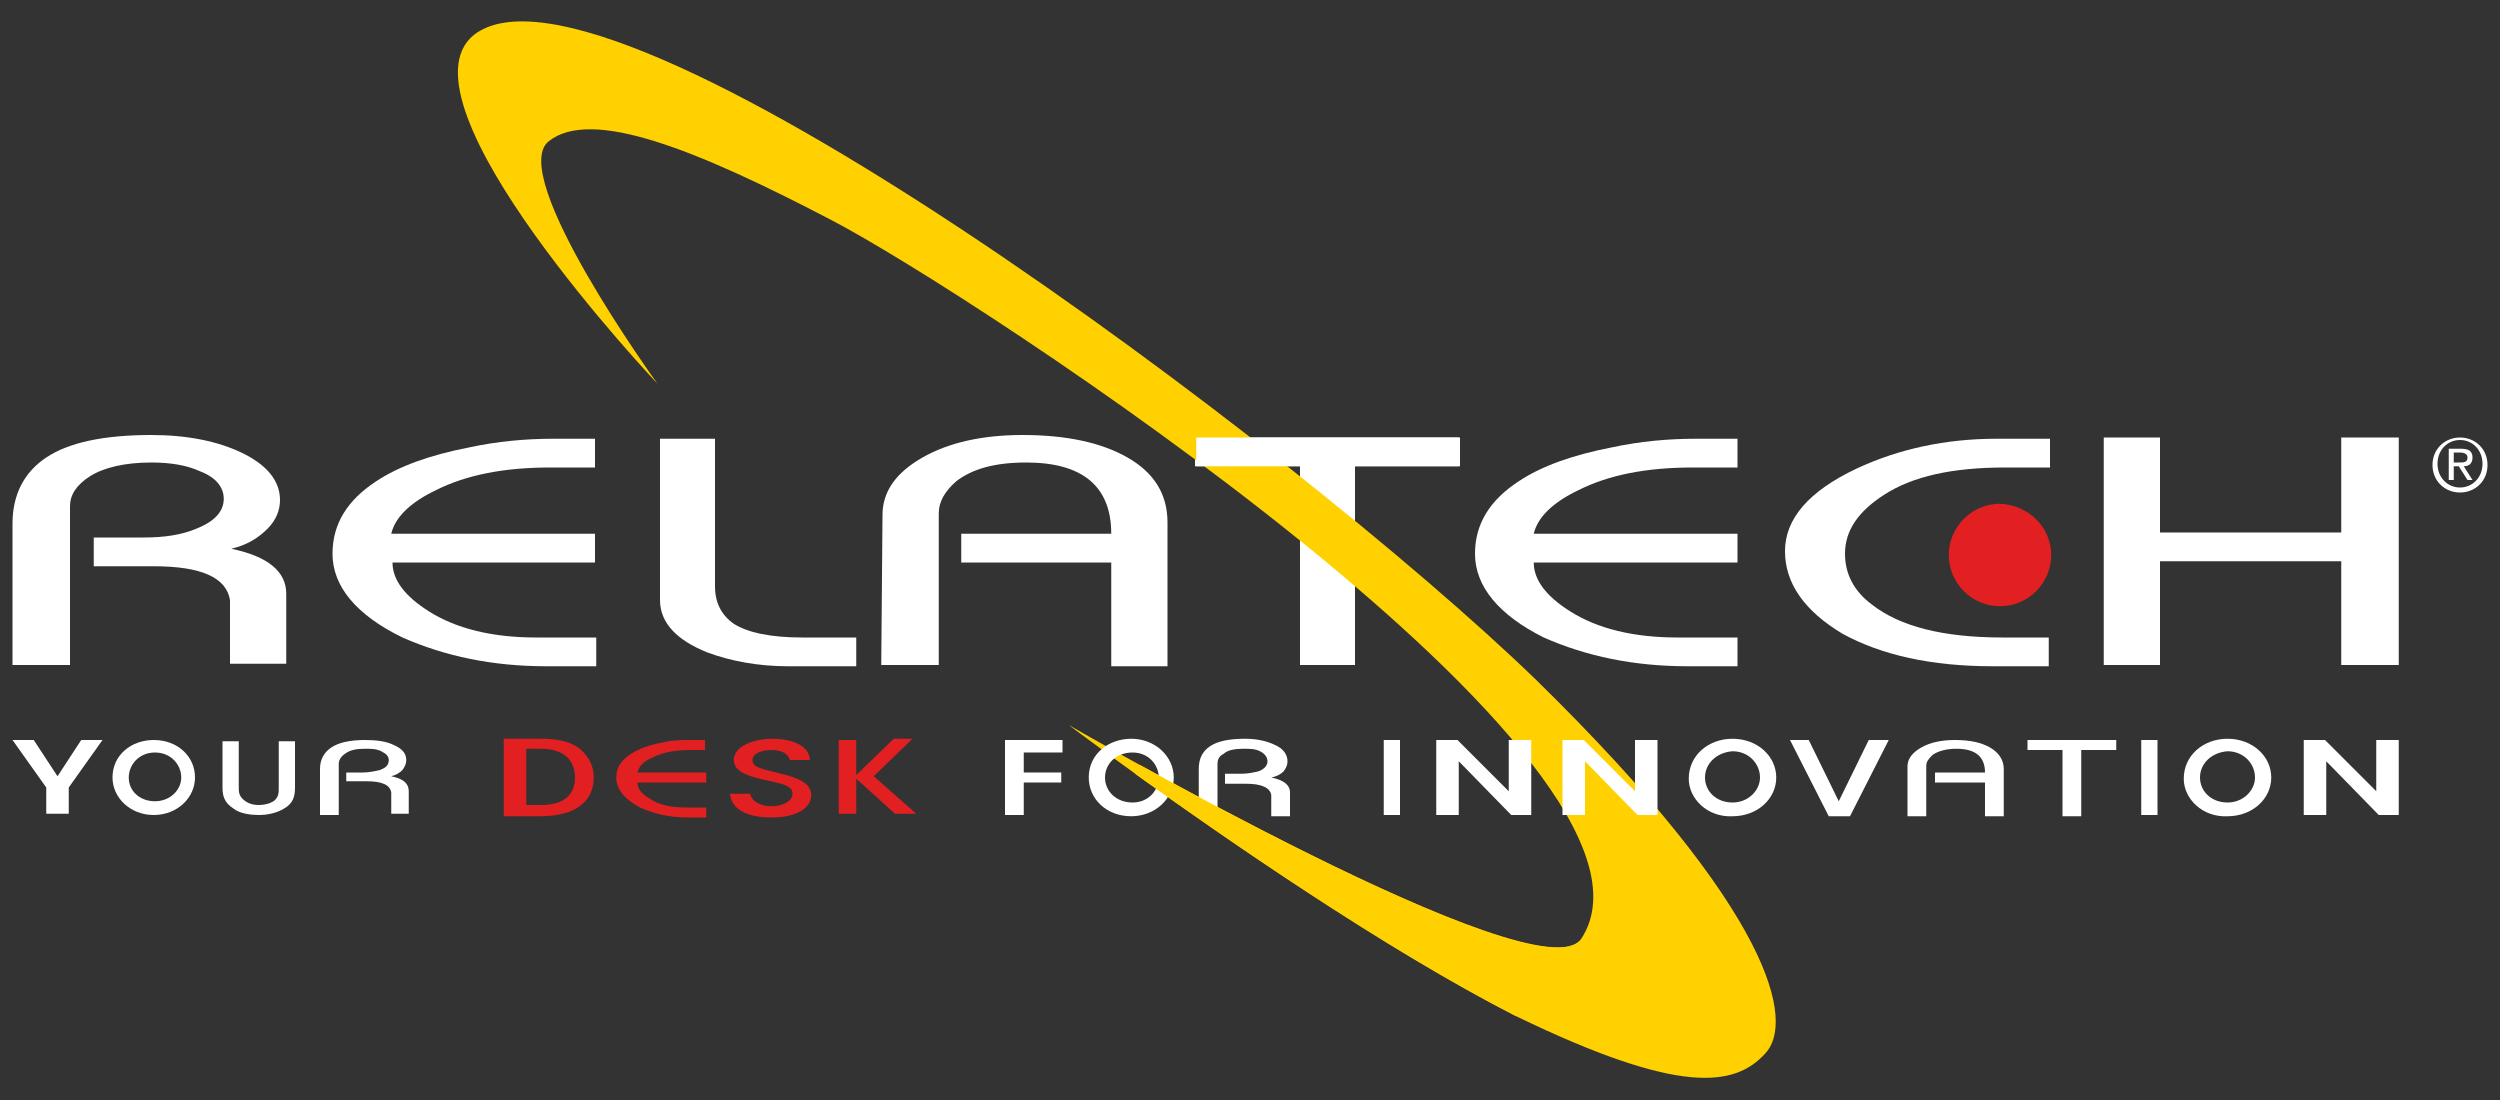 <?xml version="1.0" encoding="utf-8"?>
<!-- Generator: Adobe Illustrator 26.2.1, SVG Export Plug-In . SVG Version: 6.00 Build 0)  -->
<svg version="1.1" id="Livello_3_copia" xmlns="http://www.w3.org/2000/svg" xmlns:xlink="http://www.w3.org/1999/xlink" x="0px"
	 y="0px" viewBox="0 0 200 88" style="enable-background:new 0 0 200 88;" xml:space="preserve">
<rect x="0" y="0" width="200" height="88" fill="#333333" stroke="none"/>
<style type="text/css">
	.st0{fill:#FFFFFF;}
	.st1{fill:#FFD100;}
	.st2{fill:#E21F21;}
</style>
<g id="fronte_00000085212791563431103530000012389726286011988367_">
	<g>
		<g>
			<path class="st0" d="M95.6,37.3v-2.3h21.1v2.3h-8.3v15.9H104V37.3H95.6z"/>
			<path class="st1" d="M52.6,30.7c0,0-12.1-16.7-8.7-19.4c3.4-2.7,11.7,0.6,22.6,6.3c11,5.7,69.1,43.6,60,57.5
				c-3.2,4.8-41-17.1-41-17.1s20.4,15.4,35.8,23.3c13.2,6.4,17.5,5.6,19.9,3c2.4-2.5,0.8-11.2-18.3-29.9
				c-19.2-18.6-74.4-59.9-85-51.6C31.3,8.2,52.6,30.7,52.6,30.7z"/>
			<path class="st0" d="M118,44.3c0-2.4,1.2-4.3,3.5-5.8c1.8-1.2,4.3-2.1,7.4-2.7c2.3-0.5,4.6-0.7,6.7-0.7h3.4v2.3h-3.6
				c-3.7,0-6.7,0.6-9.1,1.8c-2.1,1-3.3,2.2-3.6,3.5h16.3V45h-16.3c0,1.4,1,2.7,2.9,3.9c2.2,1.4,5.1,2.1,8.6,2.1h4.8v2.3h-4
				c-4.3,0-8.1-0.8-11.5-2.3C119.9,49.2,118,46.9,118,44.3z"/>
			<path class="st0" d="M1,53.3V41.9c0-2.3,0.9-4.1,2.7-5.3c1.8-1.2,4.6-1.8,8.4-1.8c2.9,0,5.3,0.5,7.2,1.4c2.1,1,3.1,2.3,3.1,3.8
				c0,0.8-0.3,1.6-1,2.3c-0.7,0.7-1.6,1.3-2.9,1.6c2.9,0.6,4.4,1.8,4.4,3.6v5.6h-4.5l0-5.1c-0.3-1.8-2.3-2.7-6.1-2.7H7.5v-2.3h4
				c1.6,0,3-0.2,4.2-0.7c1.5-0.6,2.2-1.4,2.2-2.4c0-0.9-0.6-1.7-1.9-2.2c-1.1-0.5-2.4-0.7-3.9-0.7c-2.1,0-3.8,0.4-4.9,1.1
				c-1.1,0.7-1.6,1.5-1.6,2.4v12.7H1z"/>
			<path class="st0" d="M26.6,44.3c0-2.4,1.2-4.3,3.5-5.8c1.8-1.2,4.3-2.1,7.4-2.7c2.3-0.5,4.6-0.7,6.7-0.7h3.4v2.3h-3.6
				c-3.7,0-6.7,0.6-9.1,1.8c-2.1,1-3.3,2.2-3.6,3.5h16.3V45H31.4c0,1.4,1,2.7,2.9,3.9c2.2,1.4,5.1,2.1,8.6,2.1h4.8v2.3h-4
				c-4.3,0-8.1-0.8-11.5-2.3C28.5,49.2,26.6,46.9,26.6,44.3z"/>
			<path class="st0" d="M52.8,35.1h4.4v11.8c0,1.3,0.5,2.3,1.5,3c1.1,0.7,2.9,1.1,5.5,1.1h4.3v2.3H63c-2.3,0-4.5-0.4-6.4-1.1
				c-2.5-1-3.8-2.4-3.8-4.2V35.1z"/>
			<path class="st0" d="M70.5,53.2l0.1-12c0-1.9,1.1-3.4,3.2-4.6c2.1-1.2,4.8-1.8,8-1.8c3.5,0,6.3,0.6,8.4,1.8
				c2.1,1.2,3.2,2.9,3.2,5.2v11.5h-4.5V45h-12v-2.3h12c0-3.8-2.3-5.7-6.8-5.7c-2.5,0-4.3,0.5-5.6,1.5c-0.9,0.8-1.4,1.6-1.4,2.6v12.1
				H70.5z"/>
			<path class="st0" d="M142.8,44.1c0-2.6,1.9-4.8,5.7-6.6c3.4-1.6,7.2-2.4,11.2-2.4h4.3v2.3h-3.6c-4.2,0-7.4,0.7-9.7,2.2
				c-2,1.3-3.1,2.8-3.1,4.7c0,1.6,0.7,3,2.2,4.1c2.2,1.7,5.6,2.6,10.4,2.6h3.7v2.3h-4.5c-4.9,0-8.9-0.9-12-2.6
				C144.4,48.9,142.8,46.7,142.8,44.1z"/>
			<path class="st0" d="M168.3,53.2V35h4.5v7.6h14.5V35h4.6v18.2h-4.6v-8.3h-14.5v8.3H168.3z"/>
			<path class="st2" d="M164.1,44.4c0,2.2-1.8,4.1-4.1,4.1c-2.2,0-4.1-1.8-4.1-4.1c0-2.2,1.8-4.1,4.1-4.1
				C162.3,40.4,164.1,42.2,164.1,44.4z"/>
			<path class="st0" d="M104,37.3h-8.3v-2.3h21.1v2.3h-8.3"/>
		</g>
		<g>
			<path class="st0" d="M196.8,35c1.2,0,2.2,0.9,2.2,2.2c0,1.3-1,2.2-2.2,2.2c-1.2,0-2.2-0.9-2.2-2.2C194.6,35.9,195.6,35,196.8,35z
				 M196.8,39c1,0,1.8-0.8,1.8-1.9c0-1.1-0.8-1.9-1.8-1.9c-1,0-1.8,0.8-1.8,1.9C195,38.2,195.8,39,196.8,39z M195.9,35.9h1
				c0.6,0,0.9,0.2,0.9,0.7c0,0.5-0.3,0.7-0.7,0.7l0.7,1.1h-0.4l-0.7-1.1h-0.4v1.1h-0.4V35.9z M196.3,37h0.4c0.4,0,0.7,0,0.7-0.4
				c0-0.3-0.3-0.4-0.6-0.4h-0.5V37z"/>
		</g>
	</g>
	<g>
		<g>
			<path class="st2" d="M60,63.4c0.1,0.9,1.2,1.1,1.7,1.1c0.9,0,1.7-0.4,1.7-1c0-0.7-0.9-0.8-2.2-1.1c-0.8-0.2-2.5-0.5-2.5-1.6
				c0-1.1,1.6-1.7,3.1-1.7c1.3,0,2.9,0.4,3,1.7h-1.6c-0.1-0.3-0.4-0.8-1.5-0.8c-0.8,0-1.5,0.3-1.5,0.8c0,0.6,0.7,0.7,2.3,1.1
				c1.2,0.3,2.4,0.7,2.4,1.7c0,1-1.1,1.8-3.2,1.8c-2,0-3.2-0.7-3.3-1.9H60z"/>
			<path class="st2" d="M49.3,62.2c0-0.8,0.4-1.4,1.2-1.9c0.6-0.4,1.4-0.7,2.5-0.9c0.8-0.2,1.5-0.2,2.2-0.2h1.2v0.8h-1.2
				c-1.2,0-2.2,0.2-3,0.6c-0.7,0.3-1.1,0.7-1.2,1.2h5.5v0.8h-5.5c0,0.5,0.3,0.9,1,1.3c0.7,0.5,1.7,0.7,2.9,0.7h1.6v0.8H55
				c-1.4,0-2.7-0.3-3.8-0.8C49.9,63.9,49.3,63.1,49.3,62.2z"/>
			<path class="st2" d="M67.1,59.2h1.4V62l3-2.9l1.5,0l-3.1,3l3.4,3l-1.7,0l-3.1-2.8v2.8h-1.4V59.2z"/>
			<g>
				<path class="st0" d="M80.4,59.2H85v1l-3.1,0v1.6h3v0.8h-3v2.6h-1.5V59.2z"/>
			</g>
			<path class="st0" d="M87.1,62.2c0-1.9,1.6-3.1,3.4-3.1c1.9,0,3.4,1.4,3.4,3.1c0,1.7-1.5,3.1-3.4,3.1
				C88.5,65.3,87.1,63.9,87.1,62.2L87.1,62.2z M88.4,62.2c0,1.1,0.9,2,2.2,2c1.3,0,2.1-1,2.1-2c0-1-0.8-2-2.1-2
				C89.3,60.2,88.4,61.1,88.4,62.2L88.4,62.2z"/>
			<path class="st0" d="M95.9,65.3v-3.8c0-0.8,0.3-1.4,0.9-1.8c0.6-0.4,1.5-0.6,2.8-0.6c1,0,1.8,0.2,2.4,0.5c0.7,0.3,1,0.8,1,1.3
				c0,0.3-0.1,0.5-0.3,0.8c-0.2,0.2-0.5,0.4-1,0.5c1,0.2,1.5,0.6,1.5,1.2v1.9h-1.5l0-1.7c-0.1-0.6-0.8-0.9-2-0.9H98v-0.8h1.3
				c0.5,0,1-0.1,1.4-0.2c0.5-0.2,0.7-0.5,0.7-0.8c0-0.3-0.2-0.6-0.6-0.8c-0.4-0.2-0.8-0.2-1.3-0.2c-0.7,0-1.3,0.1-1.6,0.4
				c-0.4,0.2-0.5,0.5-0.5,0.8v4.2H95.9z"/>
			<path class="st0" d="M135.1,62.3c0-1.9,1.6-3.2,3.5-3.2c2,0,3.5,1.4,3.5,3.1c0,1.7-1.5,3.1-3.5,3.1
				C136.6,65.4,135.1,63.9,135.1,62.3L135.1,62.3z M136.4,62.2c0,1.1,0.9,2,2.2,2c1.3,0,2.2-1,2.2-2c0-1.1-0.9-2.1-2.2-2.1
				C137.3,60.2,136.4,61.1,136.4,62.2L136.4,62.2z"/>
			<path class="st0" d="M110.7,59.2h1.3v6h-1.3V59.2z"/>
			<path class="st0" d="M120.7,63.3l0-4.1l1.8,0v6h-1.6l-4.2-4.3l0,4.3l-1.8,0v-6h1.7L120.7,63.3z"/>
			<path class="st0" d="M130.8,63.3l0-4.1l1.8,0v6h-1.6l-4.2-4.3l0,4.3l-1.8,0v-6h1.7L130.8,63.3z"/>
			<path class="st0" d="M162.2,60v-0.8h7.1V60h-2.8v5.3h-1.5V60H162.2z"/>
			<path class="st0" d="M152.6,65.3l0-4c0-0.6,0.4-1.1,1.1-1.5c0.7-0.4,1.6-0.6,2.7-0.6c1.2,0,2.1,0.2,2.8,0.6
				c0.7,0.4,1.1,1,1.1,1.7v3.8h-1.5v-2.7h-4v-0.8h4c0-1.3-0.8-1.9-2.3-1.9c-0.8,0-1.5,0.2-1.9,0.5c-0.3,0.3-0.5,0.5-0.5,0.9v4H152.6
				z"/>
			<g>
				<path class="st0" d="M143.2,59.2h1.5l2.4,4.9l2.4-4.9h1.6l-3.1,6.1h-1.7L143.2,59.2z"/>
			</g>
			<path class="st0" d="M174.7,62.3c0-1.9,1.6-3.2,3.5-3.2c2,0,3.5,1.4,3.5,3.1c0,1.7-1.5,3.1-3.5,3.1
				C176.2,65.4,174.7,63.9,174.7,62.3L174.7,62.3z M176,62.2c0,1.1,0.9,2,2.2,2c1.3,0,2.2-1,2.2-2c0-1.1-0.9-2.1-2.2-2.1
				C176.9,60.2,176,61.1,176,62.2L176,62.2z"/>
			<path class="st0" d="M171.3,59.2h1.3v6h-1.3V59.2z"/>
			<path class="st0" d="M190.1,63.3l0-4.1l1.8,0v6h-1.6l-4.2-4.3l0,4.3l-1.8,0v-6h1.7L190.1,63.3z"/>
			<g>
				<path class="st2" d="M40.4,59.1h2.8c1.1,0,2.5,0.1,3.4,1c0.6,0.6,0.9,1.3,0.9,2.1c0,1.8-1.3,3.1-4.3,3.1h-2.9V59.1z M42.1,64.4
					h1.2c1.9,0,2.7-0.9,2.7-2.2c0-0.6-0.2-1.2-0.6-1.6c-0.4-0.4-1.1-0.7-2.1-0.7h-1.2V64.4z"/>
			</g>
		</g>
		<g>
			<path class="st0" d="M3.7,63L1,59.2h1.7l1.9,2.9l1.9-2.9h1.7L5.5,63v2.1H3.7V63z"/>
		</g>
		<path class="st0" d="M9,62.2c0-1.8,1.5-3,3.3-3c1.9,0,3.3,1.3,3.3,3c0,1.6-1.4,3-3.3,3C10.4,65.2,9,63.8,9,62.2L9,62.2z
			 M10.3,62.2c0,1.1,0.9,1.9,2.1,1.9c1.2,0,2.1-0.9,2.1-1.9c0-1-0.8-2-2.1-2C11.1,60.2,10.3,61.2,10.3,62.2L10.3,62.2z"/>
		<path class="st0" d="M19.1,59.2l0,3.7c0,0.4,0,0.7,0.3,1c0.3,0.3,0.7,0.5,1.3,0.5c0.6,0,1.1-0.2,1.3-0.4c0.3-0.3,0.3-0.6,0.3-1
			l0-3.7h1.3l0,3.7c0,0.8-0.2,1.3-0.9,1.7c-0.5,0.3-1.2,0.5-2,0.5c-0.6,0-1.5-0.1-2-0.5c-0.8-0.5-0.9-1.1-0.9-1.7l0-3.7H19.1z"/>
		<path class="st0" d="M25.6,65.2v-3.7c0-0.7,0.3-1.3,0.9-1.7c0.6-0.4,1.5-0.6,2.7-0.6c0.9,0,1.7,0.1,2.3,0.4c0.7,0.3,1,0.7,1,1.2
			c0,0.3-0.1,0.5-0.3,0.8c-0.2,0.2-0.5,0.4-0.9,0.5c1,0.2,1.4,0.6,1.4,1.2v1.8h-1.4l0-1.7c-0.1-0.6-0.7-0.9-2-0.9h-1.6v-0.7H29
			c0.5,0,1-0.1,1.4-0.2c0.5-0.2,0.7-0.4,0.7-0.8c0-0.3-0.2-0.5-0.6-0.7c-0.4-0.2-0.8-0.2-1.3-0.2c-0.7,0-1.2,0.1-1.6,0.4
			c-0.3,0.2-0.5,0.5-0.5,0.8v4.1H25.6z"/>
	</g>
	<path class="st1" d="M90.8,61.9c7.1,5.1,19.9,14,30.5,19.4l5.2-6.2c-2.4,3.7-24.6-8-35.3-13.9L90.8,61.9z"/>
</g>
</svg>
